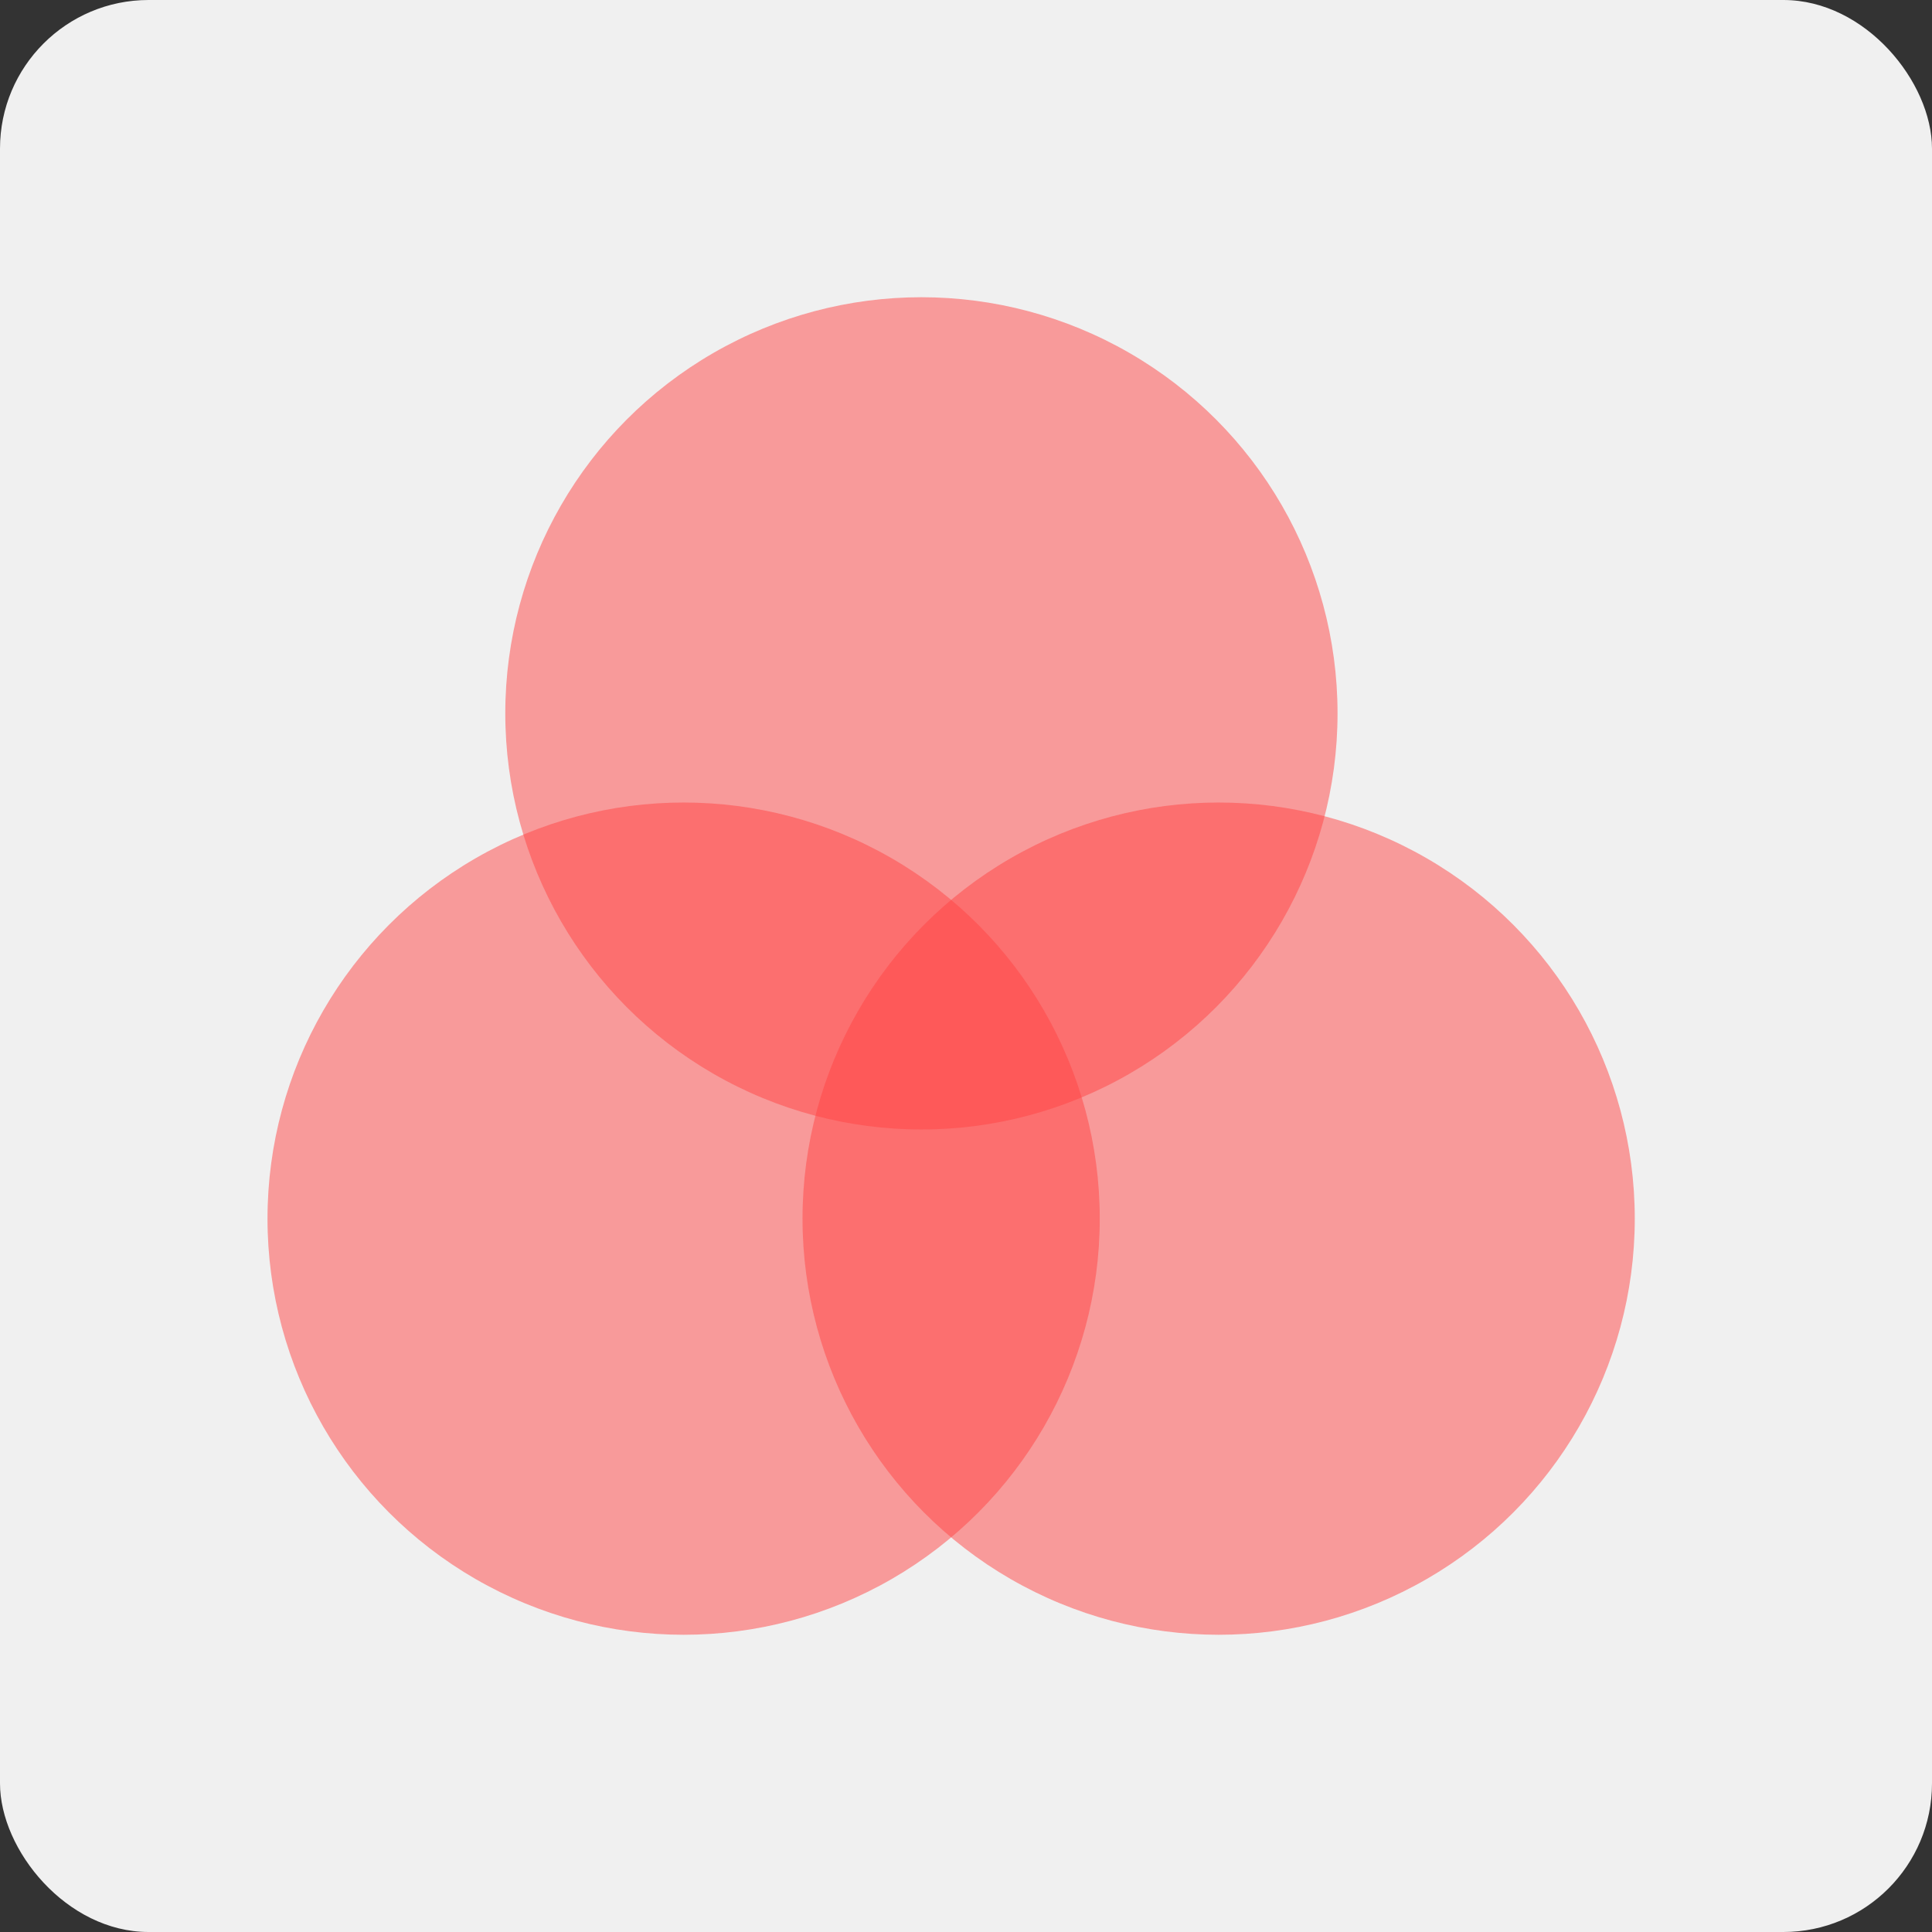 <svg width="65" height="65" viewBox="0 0 65 65" fill="none" xmlns="http://www.w3.org/2000/svg">
<rect x="0" y="0" width="65" height="65" fill="#333333" stroke="none"/>
<rect width="65" height="65" rx="5" fill="#F0F0F0"/>
<circle opacity="0.5" cx="31" cy="24" r="14" fill="#FF4444"/>
<circle opacity="0.5" cx="23" cy="41" r="14" fill="#FF4444"/>
<circle opacity="0.5" cx="41" cy="41" r="14" fill="#FF4444"/>
</svg>
